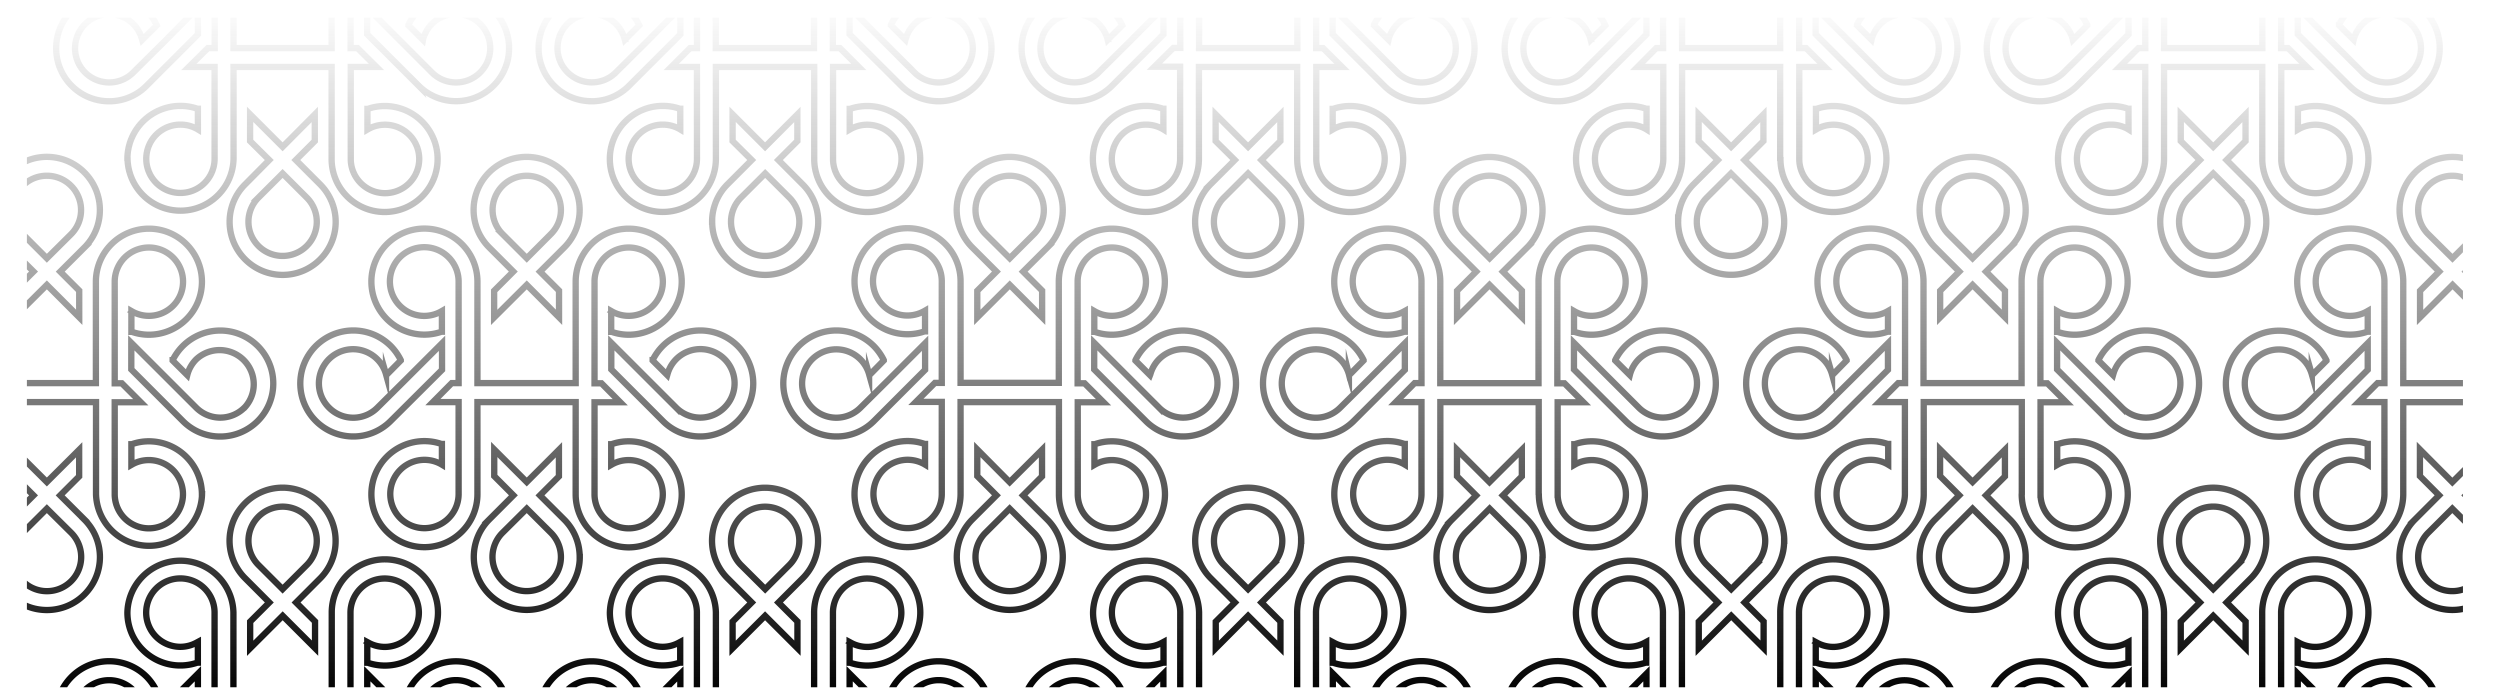 <svg xmlns="http://www.w3.org/2000/svg" xmlns:xlink="http://www.w3.org/1999/xlink" viewBox="0 0 790.21 220.52"><defs><clipPath id="clip-path" transform="translate(8.5 5.58)"><rect width="770" height="211.65" style="fill:none"/></clipPath><linearGradient id="Degradado_sin_nombre_89" x1="386.61" y1="-5.58" x2="386.61" y2="214.94" gradientUnits="userSpaceOnUse"><stop offset="0" stop-color="#333" stop-opacity="0"/><stop offset="1"/></linearGradient></defs><g id="Capa_2" data-name="Capa 2"><g id="Capa_1-2" data-name="Capa 1"><g style="clip-path:url(#clip-path)"><path d="M369.26,64.52a16.76,16.76,0,1,0,28.6-11.84L390.21,45l6-6V30.6L386,40.83,375.74,30.55V39L381.8,45l-7.63,7.64A16.69,16.69,0,0,0,369.26,64.52Zm9.11-7.64L386,49.25l7.65,7.63a10.81,10.81,0,1,1-15.29,0Zm100.7,3.9a16.75,16.75,0,1,0-28.59,11.85l7.63,7.63-6.06,6.07v8.42l10.27-10.28,10.23,10.24V86.28l-6-6,7.64-7.63A16.68,16.68,0,0,0,479.07,60.78ZM470,68.41l-7.65,7.64-7.64-7.64a10.81,10.81,0,1,1,15.29,0ZM327.42,60.78a16.76,16.76,0,1,0-28.6,11.85l7.64,7.63-6.06,6.07v8.42l10.27-10.28L320.9,94.71V86.28l-6-6,7.64-7.63A16.69,16.69,0,0,0,327.42,60.78Zm-9.11,7.63-7.64,7.64L303,68.41a10.8,10.8,0,1,1,18.44-7.63A10.7,10.7,0,0,1,318.31,68.41Zm-139.82-42a16.66,16.66,0,0,1-11.86-4.91,16.79,16.79,0,0,1,0-23.69,18.9,18.9,0,0,1,1.51-1.33h20.68a18.9,18.9,0,0,1,1.51,1.33,16.92,16.92,0,0,1,3.18,4.48l.05.11L189,7l-.08-.29a10.8,10.8,0,1,0-18,10.57,10.79,10.79,0,0,0,15.28,0l9.06-9L206.55-3.11V5.3L190.33,21.52A16.61,16.61,0,0,1,178.49,26.43Zm109.68,0a16.58,16.58,0,0,1-11.84-4.91L260.05,5.25V-3.17l20.48,20.48a10.79,10.79,0,0,0,15.28,0A10.8,10.8,0,0,0,280.53,2a11,11,0,0,0-2.75,4.71L277.7,7l-4.61-4.61,0-.11a16.86,16.86,0,0,1,3.2-4.48,18.9,18.9,0,0,1,1.51-1.33h20.67A18.9,18.9,0,0,1,300-2.17a16.77,16.77,0,0,1,0,23.69A16.63,16.63,0,0,1,288.17,26.43ZM123.83,21.52,107.55,5.25V-3.17L128,17.31a10.79,10.79,0,0,0,15.28,0A10.8,10.8,0,0,0,128,2a11,11,0,0,0-2.75,4.71L125.2,7l-4.62-4.61,0-.11a16.86,16.86,0,0,1,3.2-4.48,18.9,18.9,0,0,1,1.51-1.33H146a18.9,18.9,0,0,1,1.51,1.33,16.77,16.77,0,0,1,0,23.69,16.74,16.74,0,0,1-23.69,0Zm207.34,4.91a16.66,16.66,0,0,1-11.86-4.91,16.79,16.79,0,0,1,0-23.69,17.43,17.43,0,0,1,1.52-1.33H341.5A18.9,18.9,0,0,1,343-2.17a16.7,16.7,0,0,1,3.18,4.48l.05.11L341.63,7l-.07-.29A10.9,10.9,0,0,0,338.8,2a10.8,10.8,0,1,0-15.27,15.28,10.78,10.78,0,0,0,15.27,0l9.07-9L359.23-3.11V5.3L343,21.52A16.59,16.59,0,0,1,331.17,26.43Zm70.34,18.21V15.58H370.46V44.64a16.76,16.76,0,1,1-16.75-16.75,16.46,16.46,0,0,1,5.4.91l.12,0v6.53l-.24-.15a10.8,10.8,0,1,0,5.53,9.57l0-.24v-29h-8.13l6-5.95h2.17V-3.5h5.95V9.63h31.05V-3.5h5.95V9.63h2.19l6,5.95h-8.15V44.79A10.82,10.82,0,1,0,413,35.22l-.26.15V28.84l.12,0a16.48,16.48,0,0,1,5.41-.91,16.75,16.75,0,1,1-16.75,16.75ZM174.72,60.78a16.76,16.76,0,1,0-28.6,11.85l7.63,7.63-6.06,6.07v8.42L158,84.47,168.2,94.71V86.28l-6-6,7.64-7.63A16.69,16.69,0,0,0,174.72,60.78Zm-9.11,7.63L158,76.05l-7.64-7.64a10.8,10.8,0,1,1,18.44-7.63A10.7,10.7,0,0,1,165.61,68.41Zm51-3.89a16.76,16.76,0,1,0,28.59-11.84L237.53,45l6-6V30.6L233.33,40.83,223.06,30.55V39L229.11,45l-7.63,7.64A16.68,16.68,0,0,0,216.58,64.52Zm9.11-7.64,7.64-7.63L241,56.88a10.8,10.8,0,1,1-15.28,0Zm23.14-12.24V15.58H217.78V44.64A16.76,16.76,0,1,1,201,27.89a16.51,16.51,0,0,1,5.4.91l.12,0v6.53l-.25-.15a10.8,10.8,0,1,0,5.53,9.57V15.58h-8.13l5.95-5.95h2.18V-3.5h5.95V9.63h31.05V-3.5h5.95V9.63H257l5.95,5.95h-8.14V44.79a10.82,10.82,0,1,0,5.53-9.57l-.26.15V28.84l.11,0a16.58,16.58,0,0,1,5.42-.91,16.75,16.75,0,1,1-16.75,16.75ZM23.07,60.78A16.76,16.76,0,0,0,6.31,44,16.65,16.65,0,0,0-5.53,48.93a16.41,16.41,0,0,0-2,2.37v19a17,17,0,0,0,2,2.38L2.1,80.26-4,86.33v8.42L6.31,84.47,16.54,94.71V86.28l-6-6,7.64-7.63A16.69,16.69,0,0,0,23.07,60.78ZM14,68.41,6.31,76.05l-7.64-7.64a10.84,10.84,0,0,1,0-15.28,10.81,10.81,0,0,1,18.45,7.65A10.74,10.74,0,0,1,14,68.41Zm463.86,82.18V121.52H446.77v29.07A16.76,16.76,0,1,1,430,133.83a16.46,16.46,0,0,1,5.4.91l.13,0v6.53l-.25-.15a10.8,10.8,0,1,0,5.53,9.57V121.52h-8.13l5.95-6h2.18V83.29a10.87,10.87,0,1,0-5.55,9.59l.27-.15v6.54l-.13,0a16.52,16.52,0,0,1-5.4.92,16.76,16.76,0,1,1,16.75-16.77v32.12h31.05V83.49a16.76,16.76,0,1,1,16.75,16.73,16.58,16.58,0,0,1-5.41-.92l-.12,0V92.73l.26.15a10.8,10.8,0,1,0-5.53-9.52v32.21H486l6,6h-8.15v29.21a10.79,10.79,0,1,0,5.53-9.57l-.26.15v-6.53l.12,0a16.32,16.32,0,0,1,5.41-.92,16.76,16.76,0,1,1-16.75,16.76Zm-151.65,0V121.52H295.12v29.07a16.76,16.76,0,1,1-16.75-16.76,16.46,16.46,0,0,1,5.4.91l.12,0v6.53l-.25-.15a10.8,10.8,0,1,0,5.54,9.57l0-.24v-29H281l6-6h2.18l0-32.28a10.87,10.87,0,1,0-5.55,9.59l.26-.15v6.54l-.12,0a16.52,16.52,0,0,1-5.4.92,16.76,16.76,0,1,1,16.75-16.77v32.12h31.05V83.49a16.76,16.76,0,1,1,16.75,16.73,16.49,16.49,0,0,1-5.41-.92l-.12,0V92.73l.26.15a10.8,10.8,0,1,0-5.53-9.52v32.21h2.19l6,6h-8.15v29.21a10.79,10.79,0,1,0,5.53-9.57l-.26.15v-6.53l.12,0a16.23,16.23,0,0,1,5.41-.92,16.76,16.76,0,1,1-16.75,16.76Zm229.26,14.77a16.76,16.76,0,1,0-28.59,11.85l7.63,7.64-6.06,6.06v8.42l10.27-10.27,10.23,10.23v-8.43l-6-6,7.64-7.64A16.65,16.65,0,0,0,555.43,165.36Zm-9.1,7.64-7.65,7.64L531,173a10.81,10.81,0,1,1,15.29,0Zm-143.57-7.64a16.76,16.76,0,1,0-28.59,11.85l7.63,7.64-6.06,6.06v8.42L386,189.06l10.23,10.23v-8.43l-6-6,7.65-7.64A16.65,16.65,0,0,0,402.76,165.36Zm-9.1,7.64L386,180.64,378.37,173a10.8,10.8,0,1,1,15.29,0Zm236.86-22.41V121.52h-31v29s0,.06,0,.09a16.76,16.76,0,1,1-16.76-16.76,16.46,16.46,0,0,1,5.4.91l.13,0v6.53l-.25-.15a10.8,10.8,0,1,0,5.53,9.57V121.52h-8.13l6-6h2.18V83.29A10.86,10.86,0,1,0,588,92.88l.26-.15v6.54l-.13,0a16.47,16.47,0,0,1-5.4.92,16.76,16.76,0,1,1,16.76-16.77s0,.06,0,.09v32h31V83.49a16.76,16.76,0,1,1,16.76,16.73,16.59,16.59,0,0,1-5.42-.92l-.12,0V92.73l.26.15a10.8,10.8,0,1,0-5.53-9.52v32.21h2.19l6,6h-8.15v29.21a10.79,10.79,0,1,0,5.53-9.57l-.26.15v-6.53l.12,0a16.33,16.33,0,0,1,5.42-.92,16.76,16.76,0,1,1-16.76,16.76ZM735.58-3.5h20.67a17.43,17.43,0,0,1,1.52,1.33,16.79,16.79,0,0,1,0,23.69,16.66,16.66,0,0,1-11.86,4.91,16.55,16.55,0,0,1-11.83-4.91L717.79,5.25V-3.17l20.48,20.48a10.79,10.79,0,0,0,15.28,0A10.8,10.8,0,0,0,738.27,2a11,11,0,0,0-2.75,4.71l-.07.29-4.62-4.61,0-.11a16.89,16.89,0,0,1,3.21-4.48A17.17,17.17,0,0,1,735.58-3.5ZM707.82,165.36a16.76,16.76,0,1,0-28.59,11.85l7.63,7.64-6.06,6.06v8.42l10.27-10.27,10.23,10.23v-8.43l-6-6,7.64-7.64A16.65,16.65,0,0,0,707.82,165.36Zm-9.1,7.64-7.65,7.64L683.43,173a10.81,10.81,0,1,1,15.29,0Zm82-103.08V51.63a16.76,16.76,0,0,0-14-7.61,16.76,16.76,0,0,0-11.85,28.61l7.63,7.63-6.06,6.07v8.42l10.28-10.28,10.23,10.24V86.28l-6-6,7.64-7.63A17,17,0,0,0,780.71,69.92Zm-6.39-1.51-7.64,7.64L759,68.41a10.8,10.8,0,1,1,18.44-7.63A10.7,10.7,0,0,1,774.32,68.41ZM704.19,108a10.81,10.81,0,0,0,7.65,18.44,10.63,10.63,0,0,0,7.63-3.17l9.06-9,11.37-11.36v8.4l-16.22,16.23a16.75,16.75,0,0,1-23.7,0,16.74,16.74,0,0,1,11.86-28.59,16.63,16.63,0,0,1,11.84,4.89,17.08,17.08,0,0,1,3.18,4.48l0,.11L722.3,113l-.08-.28a10.81,10.81,0,0,0-18-4.71ZM97.58,165.36A16.76,16.76,0,1,0,69,177.21l7.63,7.64-6.06,6.06v8.42l10.28-10.27,10.23,10.23v-8.43l-6-6,7.64-7.64A16.66,16.66,0,0,0,97.58,165.36ZM88.47,173l-7.64,7.64L73.19,173a10.8,10.8,0,1,1,15.28,0ZM625.89-3.5h20.67a17.3,17.3,0,0,1,1.51,1.33,16.48,16.48,0,0,1,3.18,4.48l0,.11L646.69,7l-.07-.29A10.9,10.9,0,0,0,643.86,2a10.8,10.8,0,0,0-15.27,15.28,10.78,10.78,0,0,0,15.27,0l9.07-9L664.29-3.11V5.3L648.07,21.52a16.74,16.74,0,0,1-23.69,0,16.77,16.77,0,0,1,0-23.69A16,16,0,0,1,625.89-3.5Zm5.89,64.28a16.76,16.76,0,1,0-28.6,11.85l7.63,7.63-6.06,6.07v8.42L615,84.47l10.24,10.24V86.28l-6-6,7.64-7.63A16.69,16.69,0,0,0,631.78,60.78Zm-9.11,7.63L615,76.05l-7.64-7.64a10.81,10.81,0,1,1,18.45-7.63A10.7,10.7,0,0,1,622.67,68.41Zm-181.82-42A16.55,16.55,0,0,1,429,21.52L412.73,5.25V-3.17l20.48,20.48a10.79,10.79,0,0,0,15.28,0A10.8,10.8,0,0,0,433.21,2a11,11,0,0,0-2.75,4.71l-.07.29-4.62-4.61,0-.11A16.89,16.89,0,0,1,429-2.17a17.17,17.17,0,0,1,1.5-1.33h20.67a16,16,0,0,1,1.51,1.33,16.77,16.77,0,0,1,0,23.69A16.62,16.62,0,0,1,440.85,26.43Zm81.08,38.09a16.76,16.76,0,1,0,28.6-11.84L542.89,45l6-6V30.6L538.68,40.83,528.41,30.55V39L534.47,45l-7.63,7.64A16.69,16.69,0,0,0,521.93,64.52ZM531,56.88l7.64-7.63,7.65,7.63a10.81,10.81,0,1,1-15.29,0ZM173.46,150.59V121.52H142.41v29s0,.06,0,.09a16.76,16.76,0,1,1-16.75-16.76,16.51,16.51,0,0,1,5.4.91l.12,0v6.53l-.25-.15a10.8,10.8,0,1,0,5.53,9.57V121.52h-8.13l5.95-6h2.18V83.29a10.86,10.86,0,1,0-5.54,9.59l.26-.15v6.54l-.12,0a16.56,16.56,0,0,1-5.4.92,16.76,16.76,0,1,1,16.75-16.77s0,.06,0,.09v32h31.05V83.49a16.76,16.76,0,1,1,16.76,16.73,16.59,16.59,0,0,1-5.42-.92l-.11,0V92.73l.26.15a10.8,10.8,0,1,0-5.53-9.52v32.21h2.19l5.95,6h-8.14v29.21a10.79,10.79,0,1,0,5.53-9.57l-.26.15v-6.53l.11,0a16.33,16.33,0,0,1,5.42-.92,16.76,16.76,0,1,1-16.76,16.76ZM68.8,123.25A10.8,10.8,0,0,0,53.52,108a10.94,10.94,0,0,0-2.76,4.71l-.07.28-4.62-4.61,0-.11a17.29,17.29,0,0,1,3.21-4.48,16.79,16.79,0,0,1,23.69,0,16.76,16.76,0,0,1-11.86,28.61,16.55,16.55,0,0,1-11.83-4.91L33,111.19v-8.41l20.49,20.47a10.79,10.79,0,0,0,15.28,0Zm181.28,42.11a16.76,16.76,0,1,0-28.6,11.85l7.63,7.64-6.05,6.06v8.42l10.27-10.27,10.23,10.23v-8.43l-6-6,7.64-7.64A16.66,16.66,0,0,0,250.08,165.36ZM241,173l-7.64,7.64L225.69,173A10.8,10.8,0,1,1,241,173ZM554.18,44.64V15.58h-31V44.64a16.76,16.76,0,1,1-16.75-16.75,16.46,16.46,0,0,1,5.4.91l.12,0v6.53l-.24-.15a10.8,10.8,0,1,0,5.53,9.57V15.58h-8.13L515,9.63h2.18V-3.5h6V9.63h31V-3.5h6V9.63h2.19l6,5.95h-8.15V44.79a10.82,10.82,0,1,0,5.53-9.57l-.26.15V28.84l.12,0a16.52,16.52,0,0,1,5.41-.91,16.75,16.75,0,1,1-16.75,16.75ZM248.83,213.94V188.07a16.78,16.78,0,1,1,11.33,15.82l-.11,0v-6.53l.26.14a10.68,10.68,0,0,0,5.27,1.4A10.81,10.81,0,1,0,254.78,188v26ZM184.27,188a16.76,16.76,0,0,1,33.51,0v25.9h-6V187.87a10.81,10.81,0,1,0-10.8,11,10.7,10.7,0,0,0,5.26-1.4l.26-.14v6.53l-.12,0A16.72,16.72,0,0,1,184.27,188Zm217.24,25.9V188.07a16.79,16.79,0,1,1,11.34,15.82l-.12,0v-6.53l.26.14a10.71,10.71,0,0,0,5.27,1.4A10.81,10.81,0,1,0,407.46,188v26ZM337,188a16.76,16.76,0,0,1,33.51,0v25.9h-5.95V187.87a10.81,10.81,0,1,0-10.81,11,10.7,10.7,0,0,0,5.26-1.4l.26-.14v6.53l-.12,0A16.72,16.72,0,0,1,337,188Zm75.78,25.9v-6.58l6.58,6.58Zm14,0-1-1,0-.11a16.89,16.89,0,0,1,3.21-4.48,16.74,16.74,0,0,1,27.37,5.58h-6.75a10.61,10.61,0,0,0-8.79-4.53,10.79,10.79,0,0,0-7.64,3.15,11.35,11.35,0,0,0-1.13,1.38Zm78.62,0,6.52-6.52v6.52Zm-37.08,0a16.72,16.72,0,0,1,30.56-1.1l.05.11-1,1h-5.31a10.57,10.57,0,0,0-1.14-1.38,10.83,10.83,0,0,0-15.27,0,10.65,10.65,0,0,0-1.15,1.38Zm10.78-43.48a16.67,16.67,0,0,0-4.91-11.84L466.53,151l6-6v-8.41l-10.23,10.22-10.27-10.28v8.42l6.06,6.07-7.63,7.64a16.75,16.75,0,1,0,28.6,11.84ZM470,178.1a10.81,10.81,0,0,1-15.29-15.28l7.64-7.62,7.65,7.62a10.82,10.82,0,0,1,0,15.28ZM315.63,213.94a16.72,16.72,0,0,1,30.56-1.1l.05.11-1,1h-5.31a11.44,11.44,0,0,0-1.14-1.38,10.83,10.83,0,0,0-15.27,0,10.65,10.65,0,0,0-1.15,1.38Zm37.08,0,6.52-6.52v6.52Zm-152.68,0,6.52-6.52v6.52Zm-37.08,0a16.76,16.76,0,0,1,27.38-5.58,16.92,16.92,0,0,1,3.18,4.48l.05.11-1,1h-5.31a12.46,12.46,0,0,0-1.14-1.38,10.84,10.84,0,0,0-15.28,0,11.53,11.53,0,0,0-1.15,1.38Zm164.48-43.48a16.68,16.68,0,0,0-4.92-11.84L314.87,151l6-6v-8.41l-10.23,10.22L300.4,136.49v8.42l6.06,6.07-7.64,7.64a16.75,16.75,0,1,0,28.61,11.84Zm-9.12,7.64A10.8,10.8,0,1,1,303,162.82l7.64-7.62,7.64,7.62a10.82,10.82,0,0,1,0,15.28Zm-58.26,35.84v-6.58l6.58,6.58Zm14,0-1-1,0-.11a16.86,16.86,0,0,1,3.2-4.48,16.75,16.75,0,0,1,27.38,5.58H297a10.65,10.65,0,0,0-1.15-1.38,10.84,10.84,0,0,0-15.28,0,12.46,12.46,0,0,0-1.14,1.38Zm506.63-52.62a17.49,17.49,0,0,0-2.19-2.7L770.88,151l6-6v-8.41l-10.23,10.22L756.4,136.49v8.42l6.06,6.07-7.63,7.64a16.75,16.75,0,1,0,23.69,23.69,17,17,0,0,0,2.19-2.7Zm-6.39,16.78A10.8,10.8,0,0,1,759,162.82l7.64-7.62,7.64,7.62a10.82,10.82,0,0,1,0,15.28Zm-67.75,35.84V188.07a16.79,16.79,0,1,1,11.34,15.82l-.12,0v-6.53l.26.14a10.71,10.71,0,0,0,5.27,1.4A10.81,10.81,0,1,0,712.52,188v26ZM642,188a16.76,16.76,0,0,1,33.51,0v25.9h-5.95V187.87a10.81,10.81,0,1,0-10.81,11,10.7,10.7,0,0,0,5.26-1.4l.26-.14v6.53l-.12,0A16.72,16.72,0,0,1,642,188Zm75.78,25.9v-6.58l6.58,6.58Zm14,0-1-1,0-.11a16.89,16.89,0,0,1,3.21-4.48,16.73,16.73,0,0,1,27.37,5.58H754.7a9.9,9.9,0,0,0-1.15-1.38,10.84,10.84,0,0,0-15.28,0,11.35,11.35,0,0,0-1.13,1.38ZM174.73,170.46a16.68,16.68,0,0,0-4.92-11.84L162.17,151l6-6v-8.41L158,146.77l-10.28-10.28v8.42l6.06,6.07-7.63,7.64a16.75,16.75,0,1,0,28.61,11.84Zm-9.12,7.64a10.8,10.8,0,0,1-15.28-15.28L158,155.2l7.64,7.62a10.82,10.82,0,0,1,0,15.28ZM483.84,26.43A16.62,16.62,0,0,1,472,21.52a16.77,16.77,0,0,1,0-23.69A16,16,0,0,1,473.5-3.5h20.67a17.3,17.3,0,0,1,1.51,1.33,16.48,16.48,0,0,1,3.18,4.48l.05.11L494.3,7l-.07-.29A10.9,10.9,0,0,0,491.47,2,10.8,10.8,0,0,0,476.2,17.31a10.78,10.78,0,0,0,15.27,0l9.07-9L511.9-3.11V5.3L495.68,21.52A16.59,16.59,0,0,1,483.84,26.43ZM751.13,150.5v.09a16.76,16.76,0,1,1-16.75-16.76,16.51,16.51,0,0,1,5.4.91l.12,0v6.53l-.25-.15a10.8,10.8,0,1,0,5.53,9.57V121.52H737l6-6h2.18V83.29a10.86,10.86,0,1,0-5.54,9.59l.26-.15v6.54l-.12,0a16.56,16.56,0,0,1-5.4.92,16.76,16.76,0,1,1,16.75-16.77v32.12h29.58v6H751.13Zm-119.34,20a16.68,16.68,0,0,0-4.92-11.84L619.23,151l6-6v-8.41L615,146.77l-10.27-10.28v8.42l6.06,6.07-7.63,7.64a16.75,16.75,0,1,0,28.61,11.84Zm-9.12,7.64a10.81,10.81,0,0,1-15.29-15.28L615,155.2l7.65,7.62a10.82,10.82,0,0,1,0,15.28Zm-43.24,35.84-1-1,0-.11a16.89,16.89,0,0,1,3.21-4.48,16.73,16.73,0,0,1,27.37,5.58h-6.75a9.9,9.9,0,0,0-1.15-1.38,10.84,10.84,0,0,0-15.28,0,11.35,11.35,0,0,0-1.13,1.38Zm-14,0v-6.58l6.58,6.58Zm92.37,0,6.52-6.52v6.52Zm-37.08,0a16.72,16.72,0,0,1,30.56-1.1l0,.11-1,1H645a10.57,10.57,0,0,0-1.14-1.38,10.83,10.83,0,0,0-15.27,0,10.65,10.65,0,0,0-1.15,1.38Zm-66.51,0V188.07a16.79,16.79,0,1,1,11.34,15.82l-.12,0v-6.53l.26.14a10.71,10.71,0,0,0,5.27,1.4A10.81,10.81,0,1,0,560.13,188v26ZM489.62,188a16.76,16.76,0,0,1,33.51,0v25.9h-6V187.87a10.81,10.81,0,1,0-10.81,11,10.7,10.7,0,0,0,5.26-1.4l.26-.14v6.53l-.12,0A16.72,16.72,0,0,1,489.62,188ZM255.83,132.38a16.75,16.75,0,1,1,11.84-28.61,16.86,16.86,0,0,1,3.18,4.48l0,.11L266.29,113l-.08-.28a10.79,10.79,0,1,0-18,10.56,10.78,10.78,0,0,0,15.27,0l9.07-9,11.36-11.36v8.4l-16.22,16.23A16.61,16.61,0,0,1,255.83,132.38Zm261.33,0a16.55,16.55,0,0,1-11.83-4.91L489,111.19v-8.41l20.48,20.47a10.79,10.79,0,1,0,0-15.27,10.92,10.92,0,0,0-2.75,4.71l-.07.28-4.62-4.61,0-.11a17.06,17.06,0,0,1,3.21-4.48,16.79,16.79,0,0,1,23.69,0,16.76,16.76,0,0,1-11.86,28.61Zm-109.68,0a16.63,16.63,0,0,1-11.85-4.91,16.74,16.74,0,0,1,11.85-28.59,16.61,16.61,0,0,1,11.84,4.89,16.89,16.89,0,0,1,3.19,4.48l0,.11L417.94,113l-.07-.28a10.84,10.84,0,0,0-2.76-4.71,10.81,10.81,0,1,0,0,15.27l9.07-9,11.37-11.36v8.4l-16.23,16.23A16.59,16.59,0,0,1,407.48,132.38Zm-42,0a16.59,16.59,0,0,1-11.84-4.91l-16.28-16.28v-8.41l20.48,20.47a10.79,10.79,0,0,0,15.28,0,10.8,10.8,0,1,0-18-10.56L355,113l-4.61-4.61,0-.11a17,17,0,0,1,3.2-4.48,16.79,16.79,0,0,1,23.69,0,16.78,16.78,0,0,1,0,23.7A16.62,16.62,0,0,1,365.51,132.38Zm-262.38,0A16.75,16.75,0,1,1,115,103.77a17.08,17.08,0,0,1,3.18,4.48l0,.11L113.59,113l-.08-.28a10.8,10.8,0,1,0-18,10.56,10.79,10.79,0,0,0,15.28,0l9.06-9,11.37-11.36v8.4L115,127.47A16.61,16.61,0,0,1,103.13,132.38Zm109.68,0A16.56,16.56,0,0,1,201,127.47l-16.28-16.28v-8.41l20.48,20.47a10.79,10.79,0,0,0,15.28,0,10.8,10.8,0,1,0-18-10.56l-.08.28-4.61-4.61,0-.11a17,17,0,0,1,3.2-4.48,16.79,16.79,0,0,1,23.69,0,16.76,16.76,0,0,1-11.85,28.61ZM26,26.43a16.66,16.66,0,0,1-11.86-4.91,16.79,16.79,0,0,1,0-23.69A18.9,18.9,0,0,1,15.64-3.5H36.32a18.9,18.9,0,0,1,1.51,1.33A16.92,16.92,0,0,1,41,2.31l.05.11L36.45,7l-.08-.29A11,11,0,0,0,33.62,2,10.8,10.8,0,1,0,26,20.48a10.69,10.69,0,0,0,7.63-3.17l9.06-9L54.05-3.11V5.3L37.83,21.52A16.61,16.61,0,0,1,26,26.43Zm567.53,0a16.55,16.55,0,0,1-11.83-4.91L565.4,5.25V-3.17l20.48,20.48a10.79,10.79,0,0,0,15.28,0A10.8,10.8,0,0,0,585.88,2a11,11,0,0,0-2.75,4.71l-.07.29-4.62-4.61,0-.11a16.89,16.89,0,0,1,3.21-4.48,17.17,17.17,0,0,1,1.5-1.33h20.67a17.43,17.43,0,0,1,1.52,1.33,16.79,16.79,0,0,1,0,23.69A16.66,16.66,0,0,1,593.52,26.43ZM64.08,64.52A16.76,16.76,0,1,0,92.67,52.68L85,45l6-6V30.6L80.83,40.83,70.55,30.55V39L76.61,45,69,52.68A16.68,16.68,0,0,0,64.08,64.52Zm9.11-7.64,7.64-7.63,7.64,7.63a10.8,10.8,0,1,1-15.28,0ZM31.77,44.64A16.78,16.78,0,0,1,48.53,27.89a16.4,16.4,0,0,1,5.39.91l.13,0v6.53l-.25-.15a10.8,10.8,0,1,0,5.53,9.57V15.58H51.19l6-5.95h2.18V-3.5h5.94V9.63H96.32V-3.5h6V9.63h2.19l6,5.95h-8.14V44.79a10.82,10.82,0,1,0,5.53-9.57l-.26.15V28.84l.11,0a16.58,16.58,0,0,1,5.42-.91A16.75,16.75,0,1,1,96.32,44.64V15.58h-31v29s0,0,0,.08a16.76,16.76,0,0,1-33.51,0ZM723.32,61.39a16.77,16.77,0,0,1-16.75-16.75V15.58H675.52V44.64a16.76,16.76,0,1,1-16.75-16.75,16.46,16.46,0,0,1,5.4.91l.12,0v6.53l-.24-.15a10.8,10.8,0,1,0,5.53,9.57V15.58h-8.13l5.95-5.95h2.18V-3.5h5.95V9.63h31.05V-3.5h5.95V9.63h2.19l6,5.95h-8.15V44.79a10.82,10.82,0,1,0,5.53-9.57l-.26.15V28.84l.12,0a16.52,16.52,0,0,1,5.41-.91,16.75,16.75,0,1,1,0,33.5Zm-163.14,71A16.75,16.75,0,1,1,572,103.77a16.89,16.89,0,0,1,3.19,4.48l0,.11L570.65,113l-.08-.28a10.84,10.84,0,0,0-2.76-4.71,10.81,10.81,0,1,0,0,15.27l9.07-9,11.37-11.36v8.4L572,127.47A16.59,16.59,0,0,1,560.18,132.38Zm-542,26.24L10.52,151l6-6v-8.41L6.31,146.77-4,136.49v8.42L2.1,151l-7.63,7.64a16.57,16.57,0,0,0-2,2.39v18.91a16.57,16.57,0,0,0,2,2.39,16.65,16.65,0,0,0,11.84,4.91,16.74,16.74,0,0,0,11.85-28.6ZM14,178.1A10.81,10.81,0,0,1-1.33,162.82l7.64-7.62L14,162.82a10.82,10.82,0,0,1,0,15.28Zm41.36-27.51a16.76,16.76,0,0,1-33.51,0V121.52H-7.5v-6H21.81V83.49a16.76,16.76,0,1,1,16.75,16.73,16.58,16.58,0,0,1-5.41-.92l-.12,0V92.73l.26.15a10.8,10.8,0,1,0-5.53-9.52v32.21H30l6,6H27.76v29.21a10.79,10.79,0,1,0,5.53-9.57l-.26.15v-6.53l.12,0a16.32,16.32,0,0,1,5.41-.92A16.79,16.79,0,0,1,55.32,150.59Zm41,63.35V188.07a16.79,16.79,0,1,1,11.34,15.82l-.11,0v-6.53l.26.14a10.68,10.68,0,0,0,5.27,1.4A10.81,10.81,0,1,0,102.28,188v26ZM31.77,188a16.76,16.76,0,0,1,33.51,0s0,.06,0,.08v25.82H59.32V187.87a10.81,10.81,0,1,0-10.8,11,10.7,10.7,0,0,0,5.26-1.4l.26-.14v6.53l-.13,0A16.71,16.71,0,0,1,31.77,188Zm15.76,25.9,6.52-6.52v6.52Zm-37.08,0a16.76,16.76,0,0,1,27.38-5.58A16.92,16.92,0,0,1,41,212.84l.05.11-1,1H34.76a12.46,12.46,0,0,0-1.14-1.38,10.84,10.84,0,0,0-15.28,0,11.53,11.53,0,0,0-1.15,1.38ZM674.32,64.52a16.76,16.76,0,1,0,28.6-11.84L695.28,45l6-6V30.6L691.07,40.83,680.8,30.55V39L686.86,45l-7.63,7.64A16.69,16.69,0,0,0,674.32,64.52Zm9.11-7.64,7.64-7.63,7.65,7.63a10.81,10.81,0,1,1-15.29,0Zm-13.57,75.5A16.55,16.55,0,0,1,658,127.47l-16.29-16.28v-8.41l20.49,20.47a10.79,10.79,0,0,0,15.28,0,10.8,10.8,0,1,0-18-10.56l-.08.28-4.62-4.61,0-.11a17.29,17.29,0,0,1,3.21-4.48,16.79,16.79,0,0,1,23.69,0,16.76,16.76,0,0,1-11.86,28.61ZM121.58,213.94l-1-1,0-.11a16.86,16.86,0,0,1,3.2-4.48,16.77,16.77,0,0,1,23.69,0,16.76,16.76,0,0,1,3.69,5.58h-6.75a10.65,10.65,0,0,0-1.15-1.38,10.84,10.84,0,0,0-15.28,0,12.46,12.46,0,0,0-1.14,1.38Zm-14,0v-6.58l6.58,6.58Z" transform="translate(8.5 5.58)" style="fill:none;stroke-miterlimit:10;stroke-width:2px;stroke:url(#Degradado_sin_nombre_89)"/></g></g></g></svg>